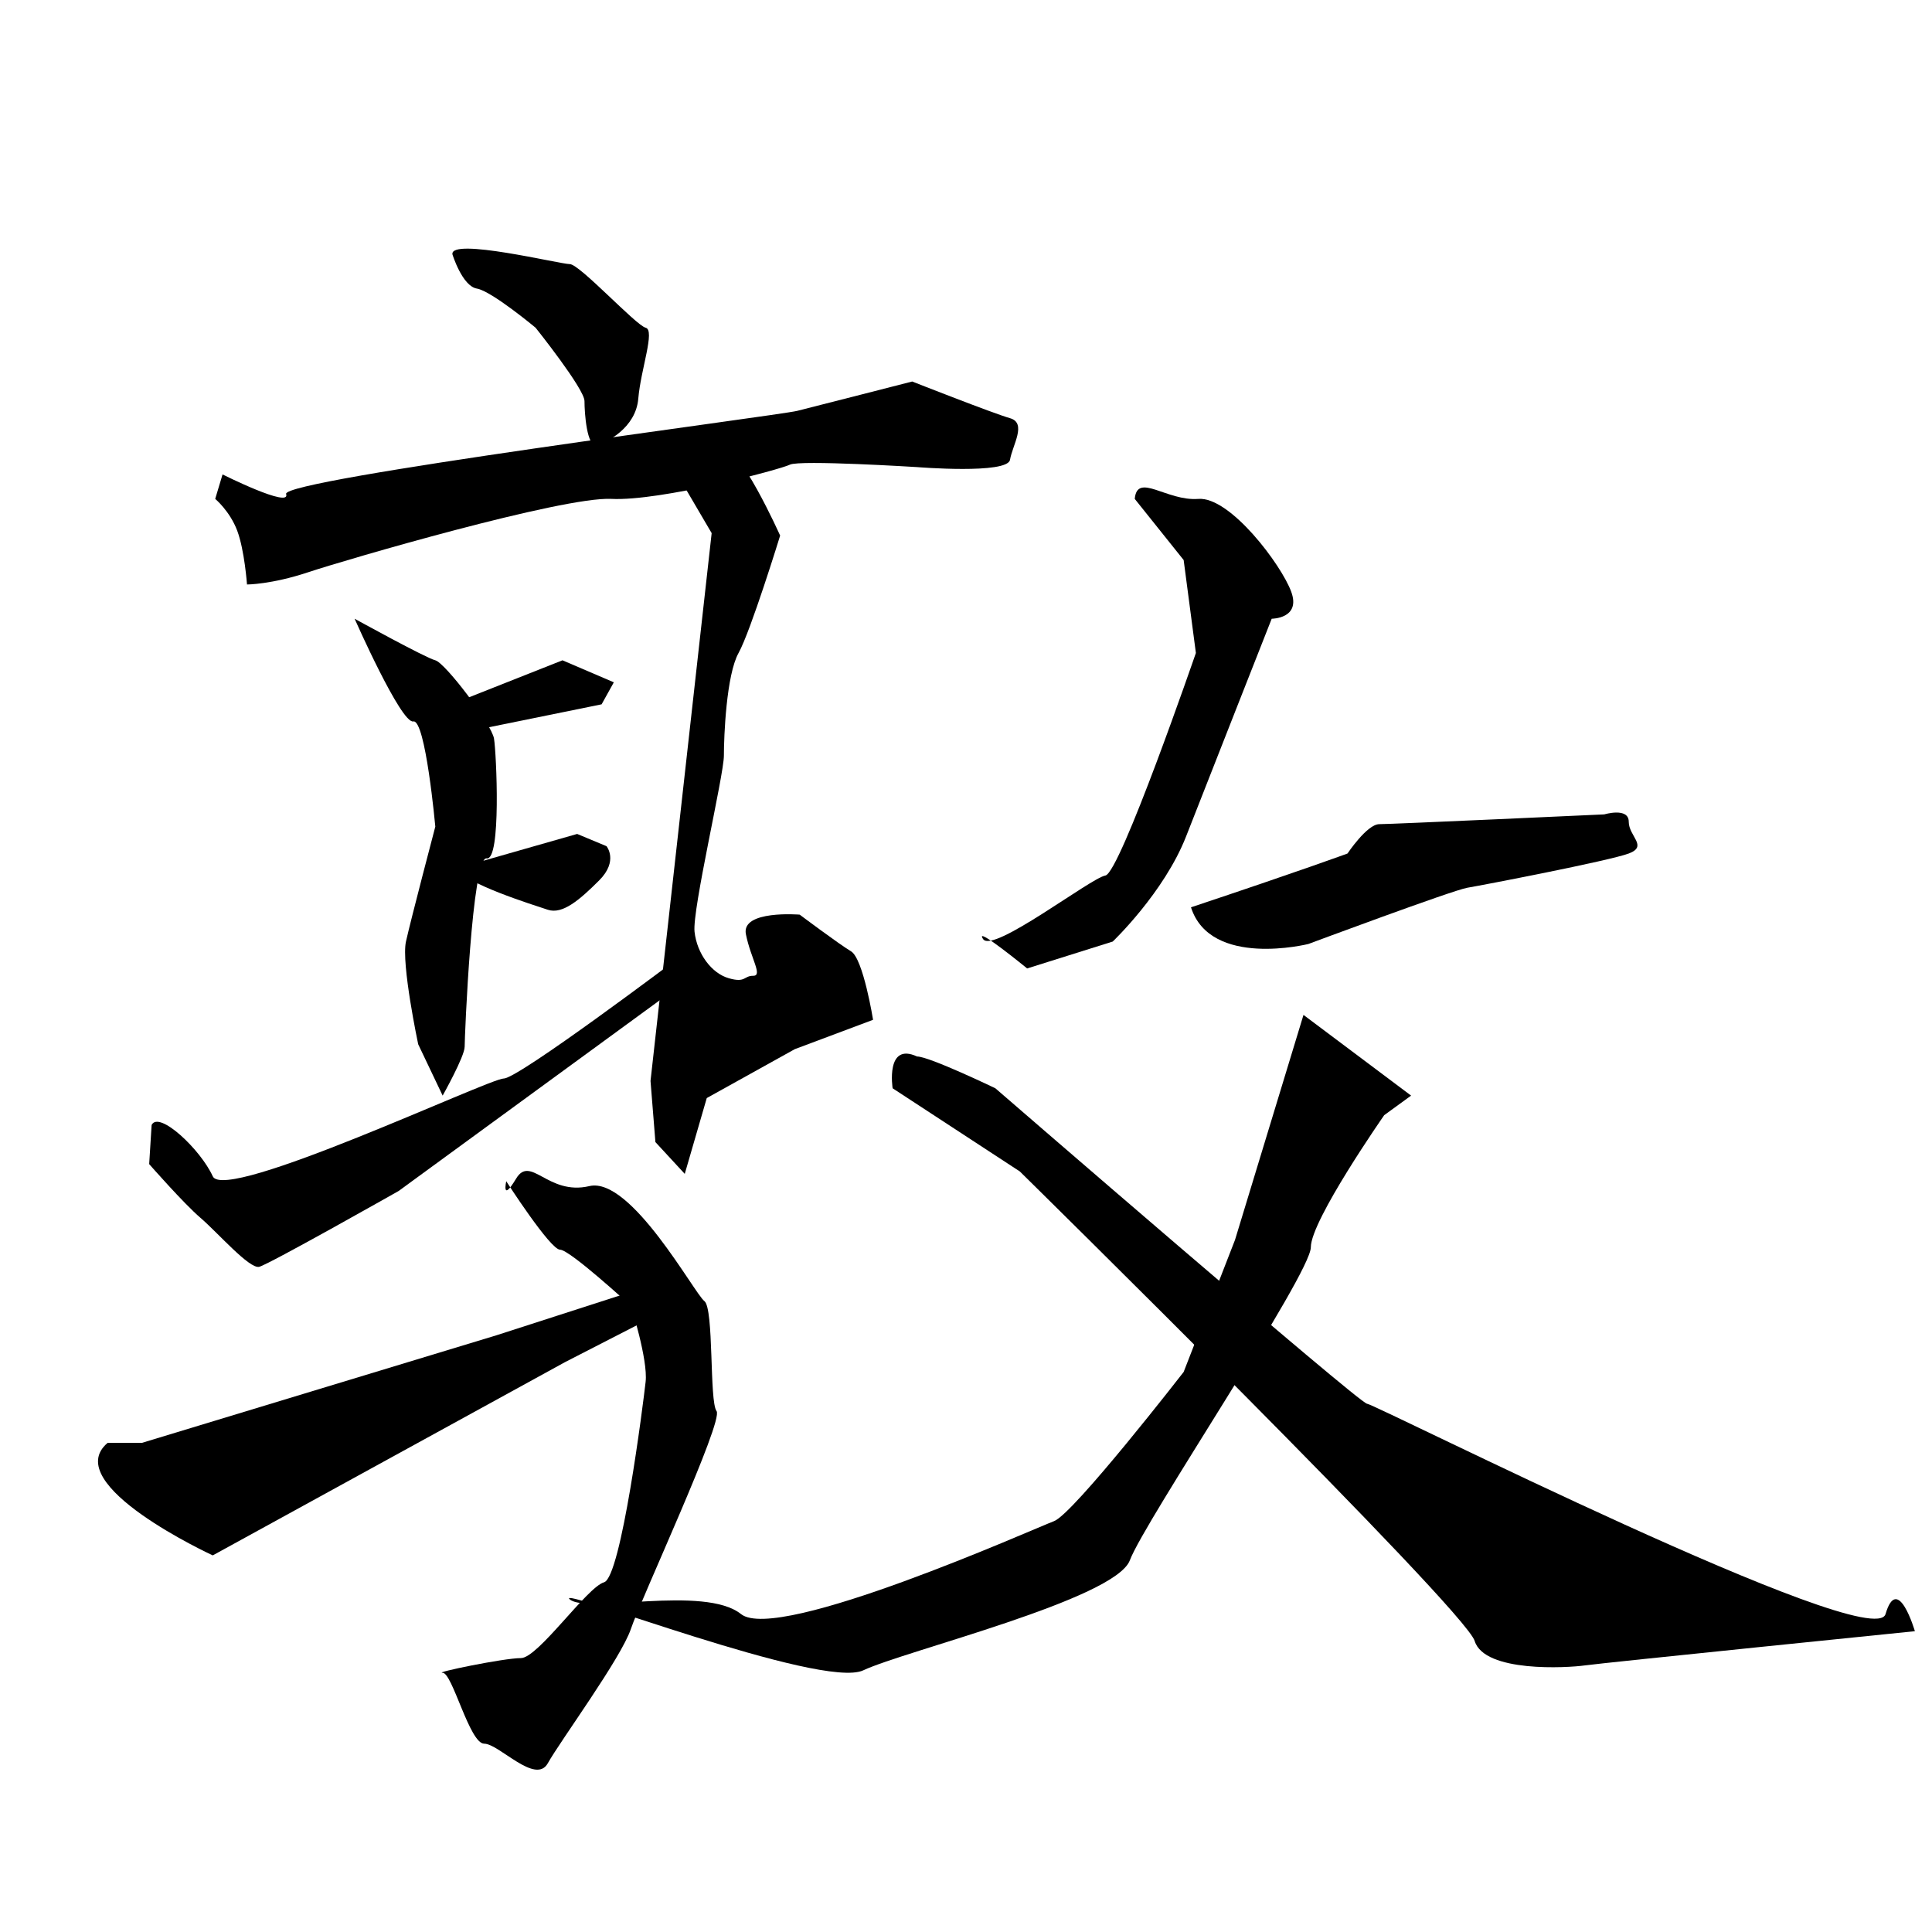 <?xml version="1.0" encoding="UTF-8" standalone="no"?>
<!-- Created with Inkscape (http://www.inkscape.org/) -->

<svg
   xmlns:dc="http://purl.org/dc/elements/1.1/"
   xmlns:cc="http://creativecommons.org/ns#"
   xmlns:rdf="http://www.w3.org/1999/02/22-rdf-syntax-ns#"
   xmlns:svg="http://www.w3.org/2000/svg"
   xmlns="http://www.w3.org/2000/svg"
   xmlns:sodipodi="http://sodipodi.sourceforge.net/DTD/sodipodi-0.dtd"
   xmlns:inkscape="http://www.inkscape.org/namespaces/inkscape"
   version="1.1"
   id="svg10"
   width="512"
   height="512"
   viewBox="0 0 512 512"
   sodipodi:docname="敦.svg"
   inkscape:version="0.92.4 (5da689c313, 2019-01-14)">
  <defs
     id="defs14" />
  <sodipodi:namedview
     pagecolor="#ffffff"
     bordercolor="#666666"
     borderopacity="1"
     objecttolerance="10"
     gridtolerance="10"
     guidetolerance="10"
     inkscape:pageopacity="0"
     inkscape:pageshadow="2"
     inkscape:window-width="1920"
     inkscape:window-height="1017"
     id="namedview12"
     showgrid="false"
     inkscape:zoom="1.5429688"
     inkscape:cx="150.68355"
     inkscape:cy="256"
     inkscape:window-x="-8"
     inkscape:window-y="-8"
     inkscape:window-maximized="1"
     inkscape:current-layer="svg10" />
  <path
     style="fill:#000000;stroke:none;stroke-width:1px;stroke-linecap:butt;stroke-linejoin:miter;stroke-opacity:1;fill-opacity:1"
     d="m 119.899,67.403 c 0,0 2.592,8.425 6.481,9.073 3.889,0.648 15.554,10.37 15.554,10.37 0,0 12.962,16.203 12.962,19.443 0,3.24 0.648,12.314 3.241,11.666 2.592,-0.648 10.37,-4.537 11.018,-12.314 0.648,-7.777 4.537,-18.147 1.944,-18.795 -2.592,-0.648 -17.499,-16.851 -20.091,-16.851 -2.592,0 -31.757,-7.129 -31.109,-2.592 z"
     id="path20"
     inkscape:connector-curvature="0" />
  <path
     style="fill:#000000;stroke:none;stroke-width:1px;stroke-linecap:butt;stroke-linejoin:miter;stroke-opacity:1;fill-opacity:1"
     d="m 58.977,125.732 -1.944,6.481 c 0,0 3.889,3.24 5.833,8.425 1.944,5.185 2.592,14.258 2.592,14.258 0,0 6.481,0 16.203,-3.24 9.722,-3.241 67.403,-20.091 80.365,-19.443 12.962,0.648 44.719,-7.777 47.311,-9.073 2.592,-1.296 33.701,0.648 33.701,0.648 0,0 23.98,1.944 24.628,-1.944 0.648,-3.889 4.537,-9.722 0,-11.018 -4.537,-1.296 -25.924,-9.722 -25.924,-9.722 0,0 -25.276,6.481 -30.461,7.777 -5.185,1.296 -136.749,18.147 -135.453,22.035 1.296,3.889 -16.851,-5.185 -16.851,-5.185 z"
     id="path22"
     inkscape:connector-curvature="0" />
  <path
     style="fill:#000000;stroke:none;stroke-width:1px;stroke-linecap:butt;stroke-linejoin:miter;stroke-opacity:1;fill-opacity:1"
     d="m 93.975,163.97 c 0,0 12.314,27.868 15.554,27.22 3.241,-0.648 5.833,27.868 5.833,27.868 0,0 -6.481,24.628 -7.777,30.461 -1.296,5.833 3.241,27.22 3.241,27.22 l 6.481,13.61 c 0,0 5.833,-10.37 5.833,-12.962 0,-2.592 1.944,-50.552 5.833,-49.904 3.889,0.648 2.592,-27.868 1.944,-31.757 -0.648,-3.889 -12.962,-20.091 -15.554,-20.739 -2.592,-0.648 -21.387,-11.018 -21.387,-11.018 z"
     id="path24"
     inkscape:connector-curvature="0" />
  <path
     style="fill:#000000;stroke:none;stroke-width:1px;stroke-linecap:butt;stroke-linejoin:miter;stroke-opacity:1;fill-opacity:1"
     d="m 177.58,122.491 11.018,18.795 -16.203,145.175 1.296,16.203 7.777,8.425 5.833,-20.091 23.332,-12.962 20.739,-7.777 c 0,0 -2.592,-16.203 -5.833,-18.147 -3.241,-1.944 -13.61,-9.722 -13.61,-9.722 0,0 -15.554,-1.296 -14.258,5.185 1.296,6.481 4.537,11.018 1.944,11.018 -2.592,0 -1.944,1.944 -6.481,0.648 -4.537,-1.296 -8.425,-6.481 -9.073,-12.314 -0.648,-5.833 7.777,-41.478 7.777,-46.663 0,-5.185 0.648,-21.387 3.889,-27.22 3.241,-5.833 11.018,-31.109 11.018,-31.109 0,0 -11.018,-24.628 -15.554,-23.332 -4.537,1.296 -13.61,3.889 -13.61,3.889 z"
     id="path26"
     inkscape:connector-curvature="0" />
  <path
     style="fill:#000000;stroke:none;stroke-width:1px;stroke-linecap:butt;stroke-linejoin:miter;stroke-opacity:1;fill-opacity:1"
     d="m 40.182,298.127 -0.648,10.37 c 0,0 9.073,10.37 13.61,14.258 4.537,3.889 12.962,13.61 15.554,12.962 2.592,-0.648 36.942,-20.091 36.942,-20.091 l 74.532,-54.441 -0.648,-7.129 c 0,0 -42.127,31.757 -46.015,31.757 -3.889,0 -73.884,33.053 -77.124,25.924 -3.241,-7.129 -14.258,-17.499 -16.203,-13.61 z"
     id="path28"
     inkscape:connector-curvature="0" />
  <path
     style="fill:#000000;stroke:none;stroke-width:1px;stroke-linecap:butt;stroke-linejoin:miter;stroke-opacity:1;fill-opacity:1"
     d="m 134.157,313.033 c 0,0 11.666,18.147 14.258,18.147 2.592,0 18.795,14.906 18.795,14.906 0,0 4.537,14.258 3.889,20.091 -0.648,5.833 -6.481,51.848 -11.018,53.144 -4.537,1.296 -17.499,20.091 -22.035,20.091 -4.537,0 -23.332,3.889 -20.739,3.889 2.592,0 7.129,18.795 11.018,18.795 3.889,0 13.61,11.018 16.851,5.185 3.241,-5.833 19.443,-27.868 22.035,-35.646 2.592,-7.777 24.628,-55.089 22.684,-57.681 -1.944,-2.592 -0.648,-27.22 -3.241,-29.165 -2.592,-1.944 -19.443,-33.053 -30.461,-30.461 -11.018,2.592 -15.554,-8.425 -19.443,-1.944 -3.889,6.481 -2.592,0.648 -2.592,0.648 z"
     id="path30"
     inkscape:connector-curvature="0" />
  <path
     style="fill:#000000;stroke:none;stroke-width:1px;stroke-linecap:butt;stroke-linejoin:miter;stroke-opacity:1;fill-opacity:1"
     d="m 28.516,382.38 h 9.073 l 93.975,-28.516 40.182,-12.962 1.944,7.777 -23.98,12.314 -93.327,51.2 c 0,0 -40.83,-18.795 -27.868,-29.813 z"
     id="path32"
     inkscape:connector-curvature="0" />
  <path
     style="fill:#000000;stroke:none;stroke-width:1px;stroke-linecap:butt;stroke-linejoin:miter;stroke-opacity:1;fill-opacity:1"
     d="m 300.719,132.213 12.962,16.203 3.241,24.628 c 0,0 -20.091,58.329 -23.98,58.977 -3.889,0.648 -29.813,20.739 -32.405,16.851 -2.592,-3.889 11.666,7.777 11.666,7.777 l 22.684,-7.129 c 0,0 13.61,-12.962 19.443,-27.868 5.833,-14.906 22.684,-57.681 22.684,-57.681 0,0 7.777,0 5.185,-7.129 -2.592,-7.129 -16.203,-25.276 -24.628,-24.628 -8.425,0.648 -16.203,-7.129 -16.851,0 z"
     id="path34"
     inkscape:connector-curvature="0" />
  <path
     style="fill:#000000;stroke:none;stroke-width:1px;stroke-linecap:butt;stroke-linejoin:miter;stroke-opacity:1;fill-opacity:1"
     d="m 315.625,240.446 c 29.165,-9.722 41.478,-14.258 41.478,-14.258 0,0 5.185,-7.777 8.425,-7.777 3.241,0 59.625,-2.592 59.625,-2.592 0,0 6.481,-1.944 6.481,1.944 0,3.889 5.185,6.481 0,8.425 -5.185,1.944 -38.886,8.425 -42.775,9.073 -3.889,0.648 -42.127,14.906 -42.127,14.906 0,0 -25.924,6.481 -31.109,-9.722 z"
     id="path36"
     inkscape:connector-curvature="0" />
  <path
     style="fill:#000000;stroke:none;stroke-width:1px;stroke-linecap:butt;stroke-linejoin:miter;stroke-opacity:1;fill-opacity:1"
     d="m 243.038,279.98 c 3.241,0 20.739,8.425 20.739,8.425 0,0 96.567,83.605 98.511,83.605 1.944,0 134.157,66.754 137.397,55.737 3.24,-11.018 7.777,4.537 7.777,4.537 0,0 -82.957,8.425 -87.494,9.073 -4.537,0.648 -26.572,1.944 -29.165,-6.481 -2.592,-8.425 -120.547,-124.435 -120.547,-124.435 l -33.701,-22.035 c 0,0 -1.944,-12.314 6.481,-8.425 z"
     id="path38"
     inkscape:connector-curvature="0" />
  <path
     style="fill:#000000;stroke:none;stroke-width:1px;stroke-linecap:butt;stroke-linejoin:miter;stroke-opacity:1;fill-opacity:1"
     d="m 345.438,268.962 -18.147,59.625 -13.61,34.997 c 0,0 -29.165,37.59 -34.349,39.534 -5.185,1.944 -73.235,32.405 -82.957,24.628 -9.722,-7.777 -40.83,0 -45.367,-3.889 -4.537,-3.889 66.754,23.98 77.772,18.795 11.018,-5.185 66.754,-18.795 70.643,-29.165 3.889,-10.37 47.959,-75.828 47.959,-82.957 0,-7.129 19.443,-34.997 19.443,-34.997 l 7.129,-5.185 z"
     id="path42"
     inkscape:connector-curvature="0" />
  <path
     style="fill:#000000;stroke:none;stroke-width:1px;stroke-linecap:butt;stroke-linejoin:miter;stroke-opacity:1;fill-opacity:1"
     d="m 117.954,187.301 31.109,-12.314 13.61,5.833 -3.24,5.833 -38.238,7.777 z"
     id="path10258"
     inkscape:connector-curvature="0" />
  <path
     style="fill:#000000;stroke:none;stroke-width:1px;stroke-linecap:butt;stroke-linejoin:miter;stroke-opacity:1;fill-opacity:1"
     d="m 121.195,230.076 31.757,-9.073 7.777,3.241 c 0,0 3.24,3.889 -1.944,9.073 -5.185,5.185 -9.722,9.073 -13.61,7.777 -3.889,-1.296 -22.684,-7.129 -23.98,-11.018 z"
     id="path10260"
     inkscape:connector-curvature="0" />
</svg>
